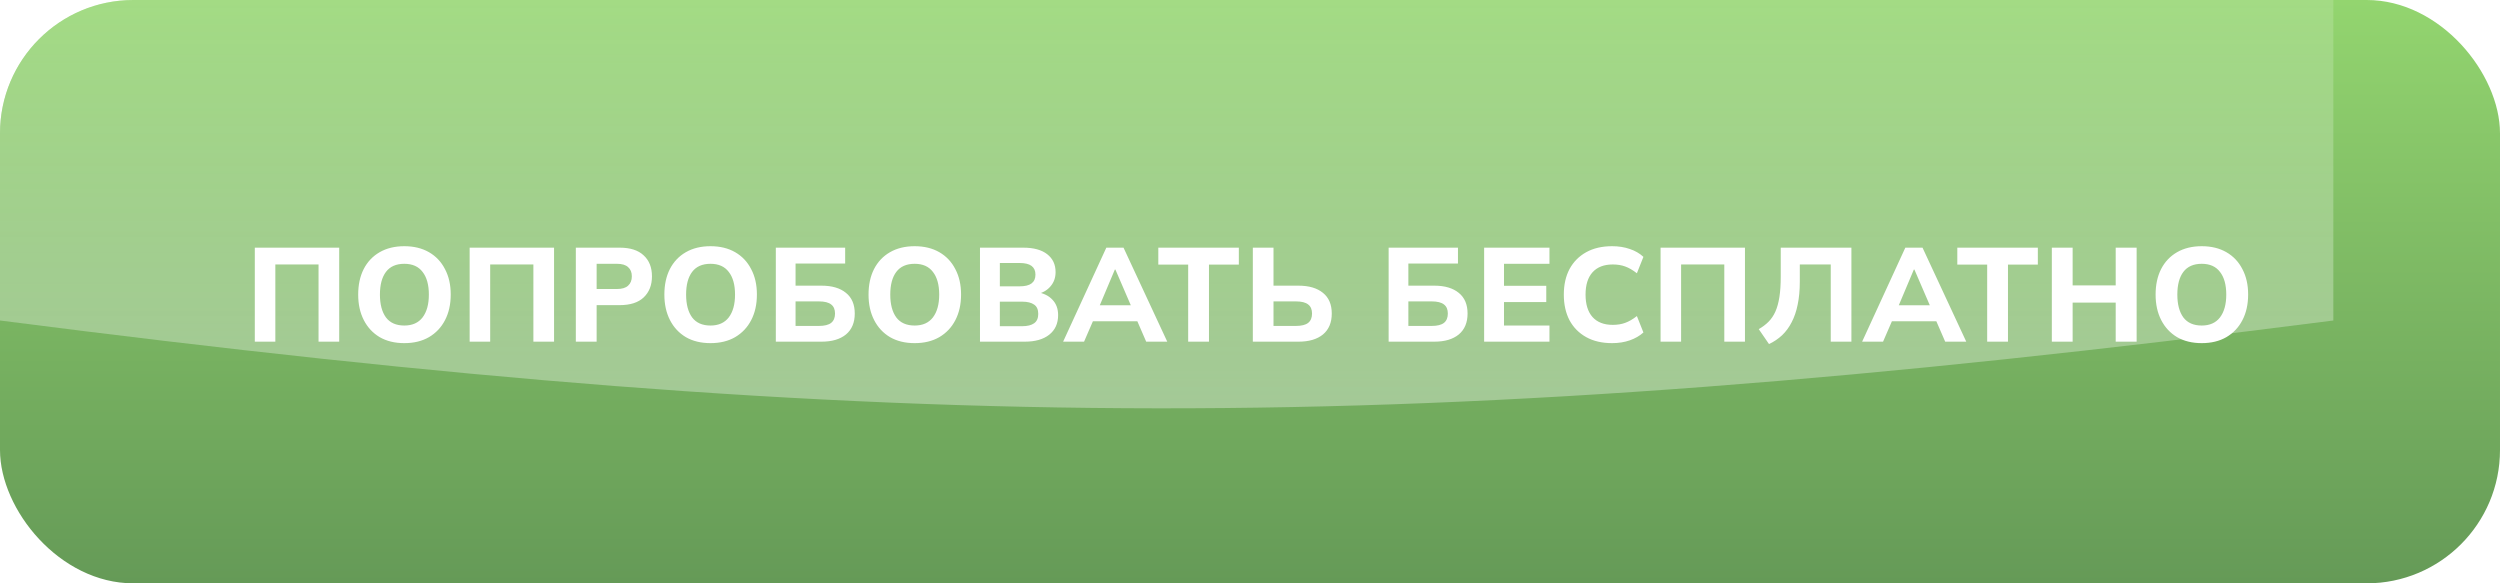 <svg width="300" height="70" viewBox="0 0 300 70" fill="none" xmlns="http://www.w3.org/2000/svg">
<g clip-path="url(#clip0_112_266)">
<rect width="300" height="70" rx="16" fill="url(#paint0_linear_112_266)"/>
<g filter="url(#filter0_f_112_266)">
<path d="M0 0H280V38.461C169.266 52.667 107.974 52.358 0 38.461V0Z" fill="url(#paint1_linear_112_266)" fill-opacity="0.35"/>
</g>
<g filter="url(#filter1_d_112_266)">
<path d="M30.577 41V29.72H40.705V41H38.225V31.736H33.041V41H30.577ZM42.983 35.352C42.983 34.179 43.202 33.16 43.639 32.296C44.087 31.421 44.727 30.744 45.559 30.264C46.391 29.784 47.377 29.544 48.519 29.544C49.66 29.544 50.647 29.784 51.479 30.264C52.311 30.744 52.951 31.421 53.399 32.296C53.858 33.16 54.087 34.173 54.087 35.336C54.087 36.52 53.858 37.549 53.399 38.424C52.951 39.288 52.311 39.965 51.479 40.456C50.647 40.936 49.66 41.176 48.519 41.176C47.377 41.176 46.391 40.936 45.559 40.456C44.737 39.965 44.103 39.283 43.655 38.408C43.207 37.533 42.983 36.515 42.983 35.352ZM45.591 35.352C45.591 36.515 45.831 37.427 46.311 38.088C46.801 38.739 47.538 39.064 48.519 39.064C49.479 39.064 50.209 38.739 50.711 38.088C51.212 37.427 51.463 36.515 51.463 35.352C51.463 34.179 51.212 33.272 50.711 32.632C50.22 31.981 49.489 31.656 48.519 31.656C47.538 31.656 46.801 31.981 46.311 32.632C45.831 33.272 45.591 34.179 45.591 35.352ZM56.358 41V29.72H66.486V41H64.006V31.736H58.822V41H56.358ZM69.1 41V29.72H74.364C75.633 29.72 76.593 30.029 77.243 30.648C77.905 31.256 78.236 32.093 78.236 33.16C78.236 34.216 77.905 35.059 77.243 35.688C76.593 36.307 75.633 36.616 74.364 36.616H71.596V41H69.1ZM71.596 34.68H74.043C74.641 34.68 75.084 34.547 75.371 34.28C75.67 34.013 75.82 33.64 75.82 33.16C75.82 32.68 75.67 32.312 75.371 32.056C75.084 31.789 74.641 31.656 74.043 31.656H71.596V34.68ZM79.724 35.352C79.724 34.179 79.943 33.16 80.38 32.296C80.828 31.421 81.468 30.744 82.3 30.264C83.132 29.784 84.119 29.544 85.26 29.544C86.401 29.544 87.388 29.784 88.22 30.264C89.052 30.744 89.692 31.421 90.14 32.296C90.599 33.16 90.828 34.173 90.828 35.336C90.828 36.52 90.599 37.549 90.14 38.424C89.692 39.288 89.052 39.965 88.22 40.456C87.388 40.936 86.401 41.176 85.26 41.176C84.119 41.176 83.132 40.936 82.3 40.456C81.479 39.965 80.844 39.283 80.396 38.408C79.948 37.533 79.724 36.515 79.724 35.352ZM82.332 35.352C82.332 36.515 82.572 37.427 83.052 38.088C83.543 38.739 84.279 39.064 85.26 39.064C86.22 39.064 86.951 38.739 87.452 38.088C87.954 37.427 88.204 36.515 88.204 35.352C88.204 34.179 87.954 33.272 87.452 32.632C86.962 31.981 86.231 31.656 85.26 31.656C84.279 31.656 83.543 31.981 83.052 32.632C82.572 33.272 82.332 34.179 82.332 35.352ZM93.099 41V29.72H101.419V31.624H95.467V34.28H98.587C99.835 34.28 100.811 34.568 101.515 35.144C102.219 35.709 102.571 36.536 102.571 37.624C102.571 38.712 102.219 39.549 101.515 40.136C100.811 40.712 99.835 41 98.587 41H93.099ZM95.467 39.112H98.267C98.939 39.112 99.43 38.989 99.739 38.744C100.048 38.499 100.203 38.125 100.203 37.624C100.203 37.133 100.048 36.771 99.739 36.536C99.43 36.291 98.939 36.168 98.267 36.168H95.467V39.112ZM104.224 35.352C104.224 34.179 104.442 33.16 104.88 32.296C105.328 31.421 105.968 30.744 106.8 30.264C107.632 29.784 108.618 29.544 109.76 29.544C110.901 29.544 111.888 29.784 112.72 30.264C113.552 30.744 114.192 31.421 114.64 32.296C115.098 33.16 115.328 34.173 115.328 35.336C115.328 36.52 115.098 37.549 114.64 38.424C114.192 39.288 113.552 39.965 112.72 40.456C111.888 40.936 110.901 41.176 109.76 41.176C108.618 41.176 107.632 40.936 106.8 40.456C105.978 39.965 105.344 39.283 104.896 38.408C104.448 37.533 104.224 36.515 104.224 35.352ZM106.832 35.352C106.832 36.515 107.072 37.427 107.552 38.088C108.042 38.739 108.778 39.064 109.76 39.064C110.72 39.064 111.45 38.739 111.952 38.088C112.453 37.427 112.704 36.515 112.704 35.352C112.704 34.179 112.453 33.272 111.952 32.632C111.461 31.981 110.73 31.656 109.76 31.656C108.778 31.656 108.042 31.981 107.552 32.632C107.072 33.272 106.832 34.179 106.832 35.352ZM117.598 41V29.72H122.798C124.036 29.72 124.99 29.981 125.662 30.504C126.334 31.027 126.67 31.741 126.67 32.648C126.67 33.32 126.468 33.891 126.062 34.36C125.668 34.829 125.124 35.144 124.43 35.304V35.048C125.241 35.187 125.865 35.496 126.302 35.976C126.75 36.445 126.974 37.059 126.974 37.816C126.974 38.819 126.617 39.603 125.902 40.168C125.198 40.723 124.222 41 122.974 41H117.598ZM119.982 39.144H122.67C123.289 39.144 123.764 39.027 124.094 38.792C124.425 38.557 124.59 38.184 124.59 37.672C124.59 37.149 124.425 36.776 124.094 36.552C123.764 36.317 123.289 36.2 122.67 36.2H119.982V39.144ZM119.982 34.36H122.35C123.001 34.36 123.481 34.243 123.79 34.008C124.1 33.773 124.254 33.421 124.254 32.952C124.254 32.493 124.1 32.147 123.79 31.912C123.481 31.677 123.001 31.56 122.35 31.56H119.982V34.36ZM127.575 41L132.759 29.72H134.823L140.071 41H137.543L136.183 37.864L137.159 38.552H130.455L131.447 37.864L130.087 41H127.575ZM133.783 32.344L131.719 37.24L131.287 36.632H136.327L135.959 37.24L133.847 32.344H133.783ZM142.581 41V31.752H138.997V29.72H148.661V31.752H145.077V41H142.581ZM150.34 41V29.72H152.82V34.28H155.828C157.076 34.28 158.052 34.568 158.756 35.144C159.46 35.709 159.812 36.536 159.812 37.624C159.812 38.712 159.46 39.549 158.756 40.136C158.052 40.712 157.076 41 155.828 41H150.34ZM152.82 39.112H155.508C156.18 39.112 156.67 38.989 156.98 38.744C157.289 38.499 157.444 38.125 157.444 37.624C157.444 37.133 157.289 36.771 156.98 36.536C156.67 36.291 156.18 36.168 155.508 36.168H152.82V39.112ZM166.636 41V29.72H174.956V31.624H169.004V34.28H172.124C173.372 34.28 174.348 34.568 175.052 35.144C175.756 35.709 176.108 36.536 176.108 37.624C176.108 38.712 175.756 39.549 175.052 40.136C174.348 40.712 173.372 41 172.124 41H166.636ZM169.004 39.112H171.804C172.476 39.112 172.966 38.989 173.276 38.744C173.585 38.499 173.74 38.125 173.74 37.624C173.74 37.133 173.585 36.771 173.276 36.536C172.966 36.291 172.476 36.168 171.804 36.168H169.004V39.112ZM178.096 41V29.72H185.936V31.656H180.48V34.296H185.552V36.248H180.48V39.064H185.936V41H178.096ZM193.45 41.176C192.245 41.176 191.21 40.936 190.346 40.456C189.482 39.976 188.816 39.304 188.346 38.44C187.888 37.565 187.658 36.536 187.658 35.352C187.658 34.168 187.888 33.144 188.346 32.28C188.816 31.416 189.482 30.744 190.346 30.264C191.21 29.784 192.245 29.544 193.45 29.544C194.229 29.544 194.938 29.656 195.578 29.88C196.218 30.093 196.762 30.408 197.21 30.824L196.426 32.792C195.936 32.408 195.466 32.136 195.018 31.976C194.581 31.816 194.085 31.736 193.53 31.736C192.474 31.736 191.664 32.051 191.098 32.68C190.544 33.299 190.266 34.189 190.266 35.352C190.266 36.515 190.544 37.411 191.098 38.04C191.664 38.669 192.474 38.984 193.53 38.984C194.085 38.984 194.581 38.904 195.018 38.744C195.466 38.584 195.936 38.312 196.426 37.928L197.21 39.896C196.762 40.301 196.218 40.616 195.578 40.84C194.938 41.064 194.229 41.176 193.45 41.176ZM199.268 41V29.72H209.396V41H206.916V31.736H201.732V41H199.268ZM212.281 41.288L211.049 39.496C211.497 39.24 211.887 38.947 212.217 38.616C212.559 38.275 212.836 37.864 213.049 37.384C213.263 36.904 213.423 36.323 213.529 35.64C213.636 34.957 213.689 34.141 213.689 33.192V29.72H222.169V41H219.689V31.736H215.977V33.8C215.977 34.824 215.892 35.741 215.721 36.552C215.561 37.352 215.321 38.056 215.001 38.664C214.692 39.272 214.308 39.795 213.849 40.232C213.391 40.659 212.868 41.011 212.281 41.288ZM223.455 41L228.639 29.72H230.703L235.951 41H233.423L232.063 37.864L233.039 38.552H226.335L227.327 37.864L225.967 41H223.455ZM229.663 32.344L227.599 37.24L227.167 36.632H232.207L231.839 37.24L229.727 32.344H229.663ZM238.461 41V31.752H234.877V29.72H244.541V31.752H240.957V41H238.461ZM246.22 41V29.72H248.716V34.248H253.884V29.72H256.396V41H253.884V36.312H248.716V41H246.22ZM258.672 35.352C258.672 34.179 258.891 33.16 259.328 32.296C259.776 31.421 260.416 30.744 261.248 30.264C262.08 29.784 263.067 29.544 264.208 29.544C265.35 29.544 266.336 29.784 267.168 30.264C268 30.744 268.64 31.421 269.088 32.296C269.547 33.16 269.776 34.173 269.776 35.336C269.776 36.52 269.547 37.549 269.088 38.424C268.64 39.288 268 39.965 267.168 40.456C266.336 40.936 265.35 41.176 264.208 41.176C263.067 41.176 262.08 40.936 261.248 40.456C260.427 39.965 259.792 39.283 259.344 38.408C258.896 37.533 258.672 36.515 258.672 35.352ZM261.28 35.352C261.28 36.515 261.52 37.427 262 38.088C262.491 38.739 263.227 39.064 264.208 39.064C265.168 39.064 265.899 38.739 266.4 38.088C266.902 37.427 267.152 36.515 267.152 35.352C267.152 34.179 266.902 33.272 266.4 32.632C265.91 31.981 265.179 31.656 264.208 31.656C263.227 31.656 262.491 31.981 262 32.632C261.52 33.272 261.28 34.179 261.28 35.352Z" fill="white"/>
</g>
</g>
<defs>
<filter id="filter0_f_112_266" x="-15" y="-15" width="310" height="79" filterUnits="userSpaceOnUse" color-interpolation-filters="sRGB">
<feFlood flood-opacity="0" result="BackgroundImageFix"/>
<feBlend mode="normal" in="SourceGraphic" in2="BackgroundImageFix" result="shape"/>
<feGaussianBlur stdDeviation="7.5" result="effect1_foregroundBlur_112_266"/>
</filter>
<filter id="filter1_d_112_266" x="18.577" y="17.544" width="263.199" height="35.744" filterUnits="userSpaceOnUse" color-interpolation-filters="sRGB">
<feFlood flood-opacity="0" result="BackgroundImageFix"/>
<feColorMatrix in="SourceAlpha" type="matrix" values="0 0 0 0 0 0 0 0 0 0 0 0 0 0 0 0 0 0 127 0" result="hardAlpha"/>
<feOffset/>
<feGaussianBlur stdDeviation="6"/>
<feComposite in2="hardAlpha" operator="out"/>
<feColorMatrix type="matrix" values="0 0 0 0 0.281 0 0 0 0 0.637 0 0 0 0 0.175 0 0 0 1 0"/>
<feBlend mode="normal" in2="BackgroundImageFix" result="effect1_dropShadow_112_266"/>
<feBlend mode="normal" in="SourceGraphic" in2="effect1_dropShadow_112_266" result="shape"/>
</filter>
<linearGradient id="paint0_linear_112_266" x1="150" y1="0" x2="150" y2="70" gradientUnits="userSpaceOnUse">
<stop stop-color="#93D56F"/>
<stop offset="1" stop-color="#659A57"/>
</linearGradient>
<linearGradient id="paint1_linear_112_266" x1="140" y1="0" x2="140" y2="49" gradientUnits="userSpaceOnUse">
<stop stop-color="white" stop-opacity="0.42"/>
<stop offset="1" stop-color="white"/>
</linearGradient>
<clipPath id="clip0_112_266">
<rect width="300" height="70" rx="16" fill="white"/>
</clipPath>
</defs>
</svg>
